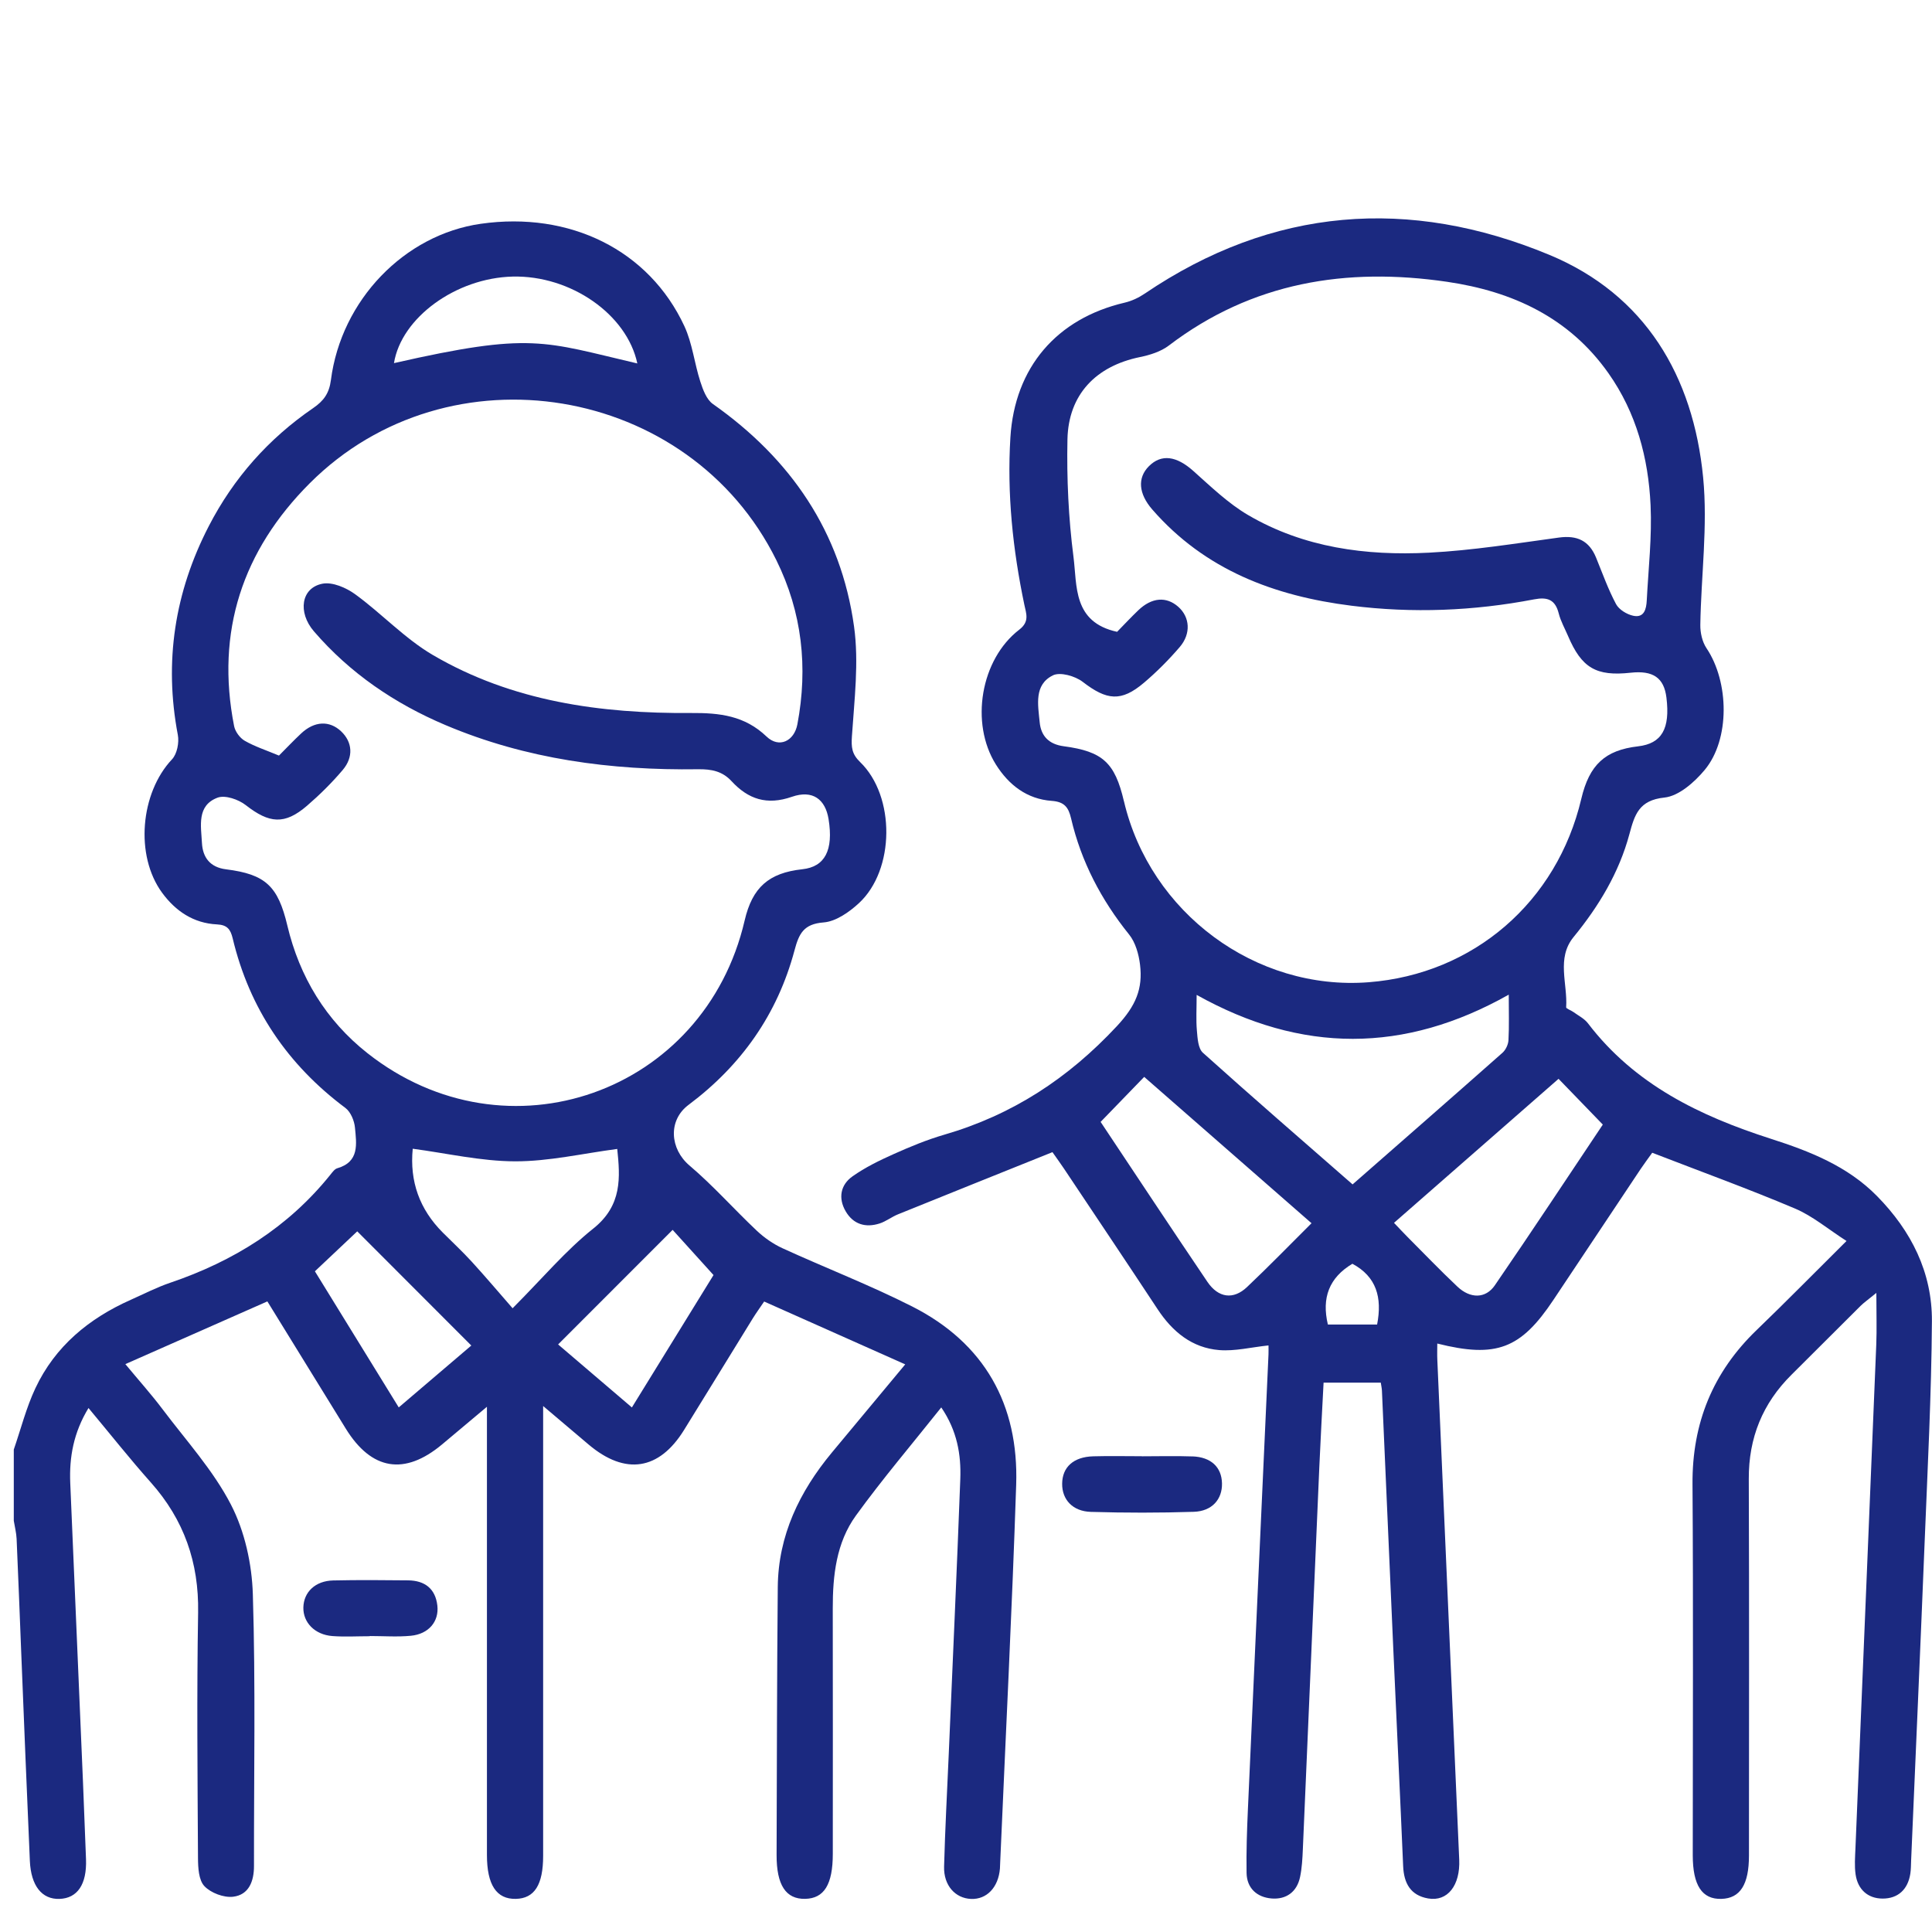 <?xml version="1.0" encoding="UTF-8"?>
<svg id="Layer_1" data-name="Layer 1" xmlns="http://www.w3.org/2000/svg" viewBox="0 0 1080 1080">
  <defs>
    <style>
      .cls-1 {
        fill: #1B2980;
      }
    </style>
  </defs>
  <path class="cls-1" d="m11.92,925.15c1.56,38.37,3.07,76.75,4.77,115.11.62,13.97,6.78,21.57,16.54,21.24,10.09-.34,15.36-8.17,14.85-22.17-.53-14.3-1.08-28.61-1.68-42.91-2.37-55.81-4.79-111.62-7.13-167.43-.6-14.41,1.84-28.13,10.2-41.9,12.06,14.45,23.05,28.36,34.82,41.58,18.55,20.84,26.94,44.75,26.46,72.76-.78,45.73-.32,91.48-.07,137.22.03,5.38.37,12.31,3.57,15.7,3.59,3.81,10.84,6.55,16.04,5.94,8.84-1.05,11.71-8.67,11.69-17.24-.07-50.63.92-101.29-.64-151.87-.52-16.93-4.53-35.18-12.24-50.09-9.94-19.22-25.04-35.81-38.22-53.31-6.19-8.22-13.09-15.92-20.81-25.23,27.41-12.1,53.09-23.45,79.39-35.06,14.98,24.32,29.39,47.75,43.85,71.15,14.39,23.28,32.85,26.29,53.77,8.83,7.85-6.55,15.66-13.14,25.12-21.08v13.83c0,78.91,0,157.83,0,236.74,0,16.71,5.35,24.77,16.17,24.52,10.4-.24,15.25-7.84,15.25-24.08.01-79.26,0-158.53,0-237.79v-13.63c9.81,8.31,17.65,14.98,25.52,21.61,20.39,17.18,39.28,14.32,53.22-8.18,12.87-20.76,25.59-41.6,38.43-62.38,1.93-3.13,4.11-6.11,6.38-9.47,26.6,11.85,52.15,23.23,78.86,35.13-14.75,17.73-27.92,33.5-41.03,49.32-18.08,21.82-29.95,46.29-30.22,75.14-.46,49.92-.5,99.85-.66,149.77-.05,16.86,5.18,24.77,15.96,24.55,10.62-.22,15.45-8.03,15.46-25.11.02-45.74.06-91.48-.02-137.23-.03-18.45,1.97-36.78,12.96-51.95,14.88-20.54,31.37-39.91,47.69-60.43,8.88,13.02,11.15,26.38,10.64,40.07-1.92,51.29-4.27,102.55-6.46,153.83-.9,20.93-2.05,41.85-2.6,62.79-.28,10.51,6.22,17.7,15.06,18.07,8.79.37,15.31-6.47,16.16-16.98.08-1.04.08-2.09.13-3.14,3.05-70.46,6.62-140.9,8.95-211.38,1.49-44.84-17.71-79.18-58.11-99.67-23.59-11.96-48.39-21.52-72.48-32.55-5.24-2.4-10.24-5.89-14.44-9.85-12.7-11.96-24.31-25.15-37.58-36.4-10.99-9.32-12.11-25.27-.53-33.92,29.52-22.07,49.72-50.73,59.22-86.34,2.5-9.37,5.09-14.78,16.26-15.64,6.87-.53,14.3-5.74,19.72-10.74,20.21-18.63,20.48-59.81.7-78.91-4.65-4.49-4.99-8.29-4.58-14.44,1.35-20.41,3.97-41.3,1.19-61.32-7.33-52.91-35.37-93.75-78.91-124.4-3.56-2.5-5.57-8.01-7.03-12.53-3.31-10.23-4.44-21.36-8.91-30.98-19.75-42.5-63.99-64.34-113.85-57.22-42.61,6.09-77.97,42.57-83.74,87.36-.96,7.47-4.08,11.66-9.93,15.67-24.92,17.07-44.46,39.09-58.33,65.96-19.05,36.9-25.1,75.72-17.31,116.72.81,4.28-.42,10.65-3.25,13.65-17.73,18.8-20.8,53.79-5.54,74.59,7.57,10.32,17.61,17.05,30.65,17.69,5.73.28,7.58,2.7,8.82,7.87,9.38,39.23,30.66,70.56,62.96,94.71,2.97,2.22,5.03,7.17,5.38,11.05.83,9.02,2.61,19.1-9.9,22.7-1.48.43-2.71,2.18-3.79,3.53-23.61,29.42-54.18,48.45-89.58,60.46-7.57,2.57-14.75,6.28-22.07,9.54-23.4,10.41-42.29,25.99-53.31,49.43-5.13,10.91-8.12,22.82-12.07,34.27v39.81c.54,3.38,1.43,6.75,1.58,10.15.97,21.62,1.75,43.26,2.63,64.89Zm274.63-193.82c-7.8-8.93-15.14-17.62-22.8-26-5.17-5.66-10.81-10.9-16.24-16.33q-19.47-19.47-16.79-46.85c19.08,2.53,38.16,7,57.25,7.04,18.87.04,37.76-4.39,57.07-6.92,1.62,15.76,2.92,31.51-13.39,44.5-15.44,12.3-28.36,27.76-45.11,44.56Zm112.31-18.57c-14.2,23.04-29.51,47.86-45.63,74.01-14.33-12.24-27.93-23.85-41.24-35.22,21.67-21.68,42.82-42.85,64.02-64.05,6.93,7.66,14.28,15.79,22.85,25.26Zm-112.27-558.15c32.44-.77,63.87,21.13,69.68,48.56-52.62-12.26-58.95-17.72-136.04-.18,4.1-25.38,34.61-47.62,66.36-48.38Zm-125.97,362.74c-5.22-21.97-12.14-28.63-34.29-31.4-8.95-1.12-13.02-6.7-13.44-14.71-.5-9.49-3.01-20.95,8.74-25.35,4.23-1.58,11.67,1,15.71,4.15,13.18,10.3,21.75,11.17,34.3.36,7.1-6.11,13.84-12.79,19.9-19.93,6.24-7.34,5.44-15.69-.83-21.63-6.53-6.18-14.94-5.82-22.39,1.18-4.3,4.04-8.36,8.32-12.38,12.35-7.13-2.98-13.48-5.03-19.13-8.27-2.72-1.56-5.35-5.15-5.95-8.22-10.38-52.82,4.72-98.17,42.32-135.77,77.63-77.63,212.23-55.28,260.81,43.04,14.39,29.12,17.76,59.89,11.75,91.73-1.8,9.51-10.3,13.49-17.22,6.87-12.23-11.7-26.17-13.3-42.3-13.18-50.42.37-99.85-6.44-144.21-32.39-15.71-9.19-28.58-23.15-43.44-33.97-5.03-3.67-12.72-7-18.31-5.92-11.97,2.31-13.93,16.02-4.78,26.63,20.22,23.46,45.19,40.39,73.51,52.39,45.12,19.11,92.63,25.39,141.21,24.7,7.59-.11,13.6,1.11,18.73,6.66,9.34,10.11,19.77,13.6,33.74,8.74,11.6-4.04,18.71,1.39,20.5,12.47,2.82,17.39-2.03,26.66-14.66,28.03-18.79,2.03-27.97,10.19-32.25,28.64-22.42,96.53-133.04,135.62-210.9,74.14-23.13-18.26-37.91-42.55-44.75-71.36Zm39.08,170.98c20.52,20.54,41.83,41.87,63.76,63.83-12.6,10.75-26.01,22.18-40.56,34.59-15.91-25.82-31.3-50.82-46.87-76.09,8.23-7.77,16.27-15.35,23.67-22.33Z"/>
  <path class="cls-1" d="m990,636.61c-39.82-12.77-76.2-30.32-102.33-64.58-2.03-2.66-5.4-4.31-8.2-6.35-1.32-.96-4.03-1.83-3.98-2.61.88-13.16-5.55-27.42,4.15-39.26,14.11-17.23,25.4-35.95,31.19-57.46,2.93-10.87,5.3-19.03,19.59-20.51,8.03-.83,16.77-8.55,22.49-15.41,14.28-17.13,13.71-49.22,1.03-68.09-2.39-3.56-3.52-8.69-3.45-13.07.44-27.47,4.22-55.2,1.58-82.33-5.5-56.6-32.33-102.19-86.01-124.49-78.2-32.48-154.66-26.76-226.11,21.66-3.36,2.28-7.29,4.15-11.23,5.07-38.09,8.91-61.49,36.24-63.9,75.34-1.94,31.56,1.34,62.71,7.81,93.59,1.02,4.89,3.01,9.37-2.82,13.85-21.66,16.62-27.61,52.23-13.12,75.37,7.23,11.53,17.43,19.36,31.22,20.36,7.08.51,9.38,3.59,10.83,9.8,5.64,24.18,16.86,45.55,32.44,64.92,3.56,4.42,5.39,10.99,6.1,16.8,1.64,13.46-2.27,22.96-12.92,34.4-27.3,29.3-58.53,49.67-96.59,60.72-9.67,2.81-19.09,6.73-28.3,10.85-7.92,3.54-15.85,7.42-22.9,12.4-6.76,4.77-8.1,12.21-3.83,19.55,4.25,7.29,11.11,9.33,18.97,6.8,3.6-1.16,6.74-3.69,10.29-5.12,28.69-11.62,57.43-23.13,86.33-34.75,2.6,3.72,4.64,6.5,6.55,9.37,17.44,26.12,34.94,52.2,52.23,78.42,8.31,12.61,19.26,21.64,34.48,22.86,8.75.7,17.75-1.58,27.51-2.61,0,1.53.07,3.26,0,4.97-3.84,84.76-7.72,169.52-11.51,254.28-.53,11.85-.94,23.73-.75,35.59.14,8.65,5.86,13.64,13.93,14.32,8.15.68,14.21-3.59,15.97-11.98,1.07-5.08,1.34-10.36,1.56-15.57,3.1-71.16,6.11-142.33,9.2-213.49.68-15.61,1.57-31.21,2.39-47.3h31.98c.27,1.83.58,3.15.64,4.48,2.14,48.49,4.23,96.98,6.4,145.46,1.79,40.11,3.75,80.22,5.46,120.34.41,9.54,4.12,16.34,13.96,18.05,10.9,1.9,18.01-7.34,17.38-21.72-4.1-93.14-8.18-186.28-12.24-279.42-.13-2.91-.02-5.83-.02-9.06,33,8.28,46.69,2.96,64.9-24.37,16.26-24.39,32.49-48.8,48.77-73.18,2.06-3.08,4.3-6.05,6.48-9.1,27.3,10.56,53.85,20.2,79.82,31.19,9.87,4.18,18.42,11.47,28.79,18.13-18.01,17.88-33.89,34.05-50.21,49.76-24.51,23.58-36.11,52.05-35.88,86.15.47,69.14.14,138.29.14,207.44,0,16.86,5.19,24.74,16.02,24.42,10.49-.31,15.39-7.99,15.4-24.2,0-70.19.18-140.39-.1-210.58-.09-22.97,7.7-42.2,23.92-58.26,12.9-12.78,25.69-25.68,38.58-38.46,1.81-1.79,3.94-3.26,8.81-7.24,0,11.71.3,20.36-.05,28.98-3.83,93.85-7.77,187.7-11.64,281.54-.2,4.87-.6,9.84.1,14.61,1.22,8.33,6.79,13.38,14.98,13.44,8.67.06,14.25-5.05,15.61-13.95.37-2.4.34-4.87.44-7.31,2.53-59.31,5.17-118.61,7.55-177.92,1.65-41.17,3.8-82.34,4.07-123.52.18-27.28-11.49-50.51-30.72-70.04-16.55-16.81-37.74-25.07-59.28-31.98Zm-361.74-188.77c-5.02-21.44-11.76-27.78-33.62-30.68-8.25-1.1-12.72-5.64-13.46-13.49-.92-9.64-3.26-20.84,7.37-26.13,4.08-2.03,12.45.36,16.66,3.6,13.47,10.38,21.5,11.37,34.32.48,7.14-6.07,13.84-12.8,19.94-19.91,6.44-7.52,5.67-16.75-.78-22.48-6.69-5.93-14.82-5.31-22.38,1.92-4.24,4.06-8.25,8.37-11.85,12.04-24.81-5.4-22.3-25.7-24.38-41.9-2.79-21.68-3.82-43.77-3.37-65.63.51-25.13,15.94-41.01,40.52-46.05,5.62-1.15,11.68-3.05,16.14-6.44,46.56-35.46,99.26-43.9,155.64-35.63,36.49,5.36,68.16,19.95,90.14,51.12,15.57,22.08,22.3,47.34,23.53,73.76.82,17.68-1.21,35.5-2.14,53.25-.24,4.7-1.39,9.91-7.62,8.53-3.57-.79-7.92-3.44-9.55-6.51-4.4-8.27-7.59-17.2-11.13-25.91-3.87-9.51-10.59-12.67-20.8-11.28-24.16,3.29-48.34,7.2-72.64,8.45-35.25,1.8-69.91-2.8-101.02-20.98-11.25-6.58-20.94-16-30.78-24.76-9.33-8.3-17.76-9.61-24.77-2.58-6.51,6.52-5.76,15.38,1.89,24.17,29.43,33.82,68.3,48.4,111.31,53.8,34.16,4.29,68.31,2.95,102.14-3.55,7.5-1.44,11.82.13,13.78,7.89,1.1,4.34,3.4,8.38,5.18,12.55,7.62,17.91,15.73,22.67,34.98,20.57,12.59-1.38,18.66,2.82,20.03,13.86,2.17,17.49-2.64,25.76-15.87,27.29-18.4,2.13-27.23,10.29-31.71,29.31-13.59,57.73-60.26,97.99-118.86,102.56-63.13,4.91-122.2-38.8-136.82-101.25Zm68.83,271.64c-7.64,7.21-16.03,6.11-22.16-2.95-20.09-29.7-39.85-59.62-59.68-89.38,8.56-8.84,16.25-16.78,24.36-25.16,31.11,27.2,62,54.22,93.54,81.8-12.31,12.23-23.93,24.23-36.07,35.69Zm72.72,20.95h-27.52c-3.55-14.93.69-26.19,13.71-33.98,13.43,7.22,16.75,18.84,13.81,33.98Zm-13.71-78.34c-28.28-24.73-56.22-48.9-83.68-73.6-2.68-2.41-2.98-8.07-3.35-12.32-.54-6.11-.14-12.29-.14-20.02,58.67,32.8,116.1,32.77,174.47-.13,0,9.63.27,17.56-.16,25.46-.13,2.44-1.55,5.44-3.37,7.05-27.66,24.48-55.48,48.77-83.77,73.56Zm79.54,56.4c-5.19,7.56-13.75,7.52-20.9.78-9.62-9.07-18.79-18.63-28.13-28-2.19-2.2-4.3-4.49-7.35-7.69,31.31-27.41,61.94-54.21,91.98-80.51,8.14,8.42,15.97,16.51,24.74,25.58-19.26,28.77-39.51,59.5-60.34,89.83Z"/>
  <path class="cls-1" d="m666.55,814.15c-9.4-.33-18.83-.07-28.24-.07v-.04c-9.07,0-18.14-.21-27.2.05-11.04.32-17.29,6.04-17.36,15.35-.07,8.81,5.83,15.42,16.08,15.71,19.16.56,38.37.58,57.52-.04,10.23-.33,15.97-7.05,15.75-15.96-.22-9.02-6.13-14.65-16.55-15.02Z"/>
  <path class="cls-1" d="m228.14,883.43c-13.96-.15-27.92-.26-41.88.05-9.99.22-16.51,6.5-16.68,15.14-.16,8.36,6.38,15.18,16.18,15.94,6.94.53,13.95.1,20.93.1,0-.04,0-.07,0-.11,7.67,0,15.41.59,23.01-.15,9.9-.96,15.78-7.94,14.79-16.83-1.07-9.51-7.06-14.04-16.34-14.14Z"/>
</svg>